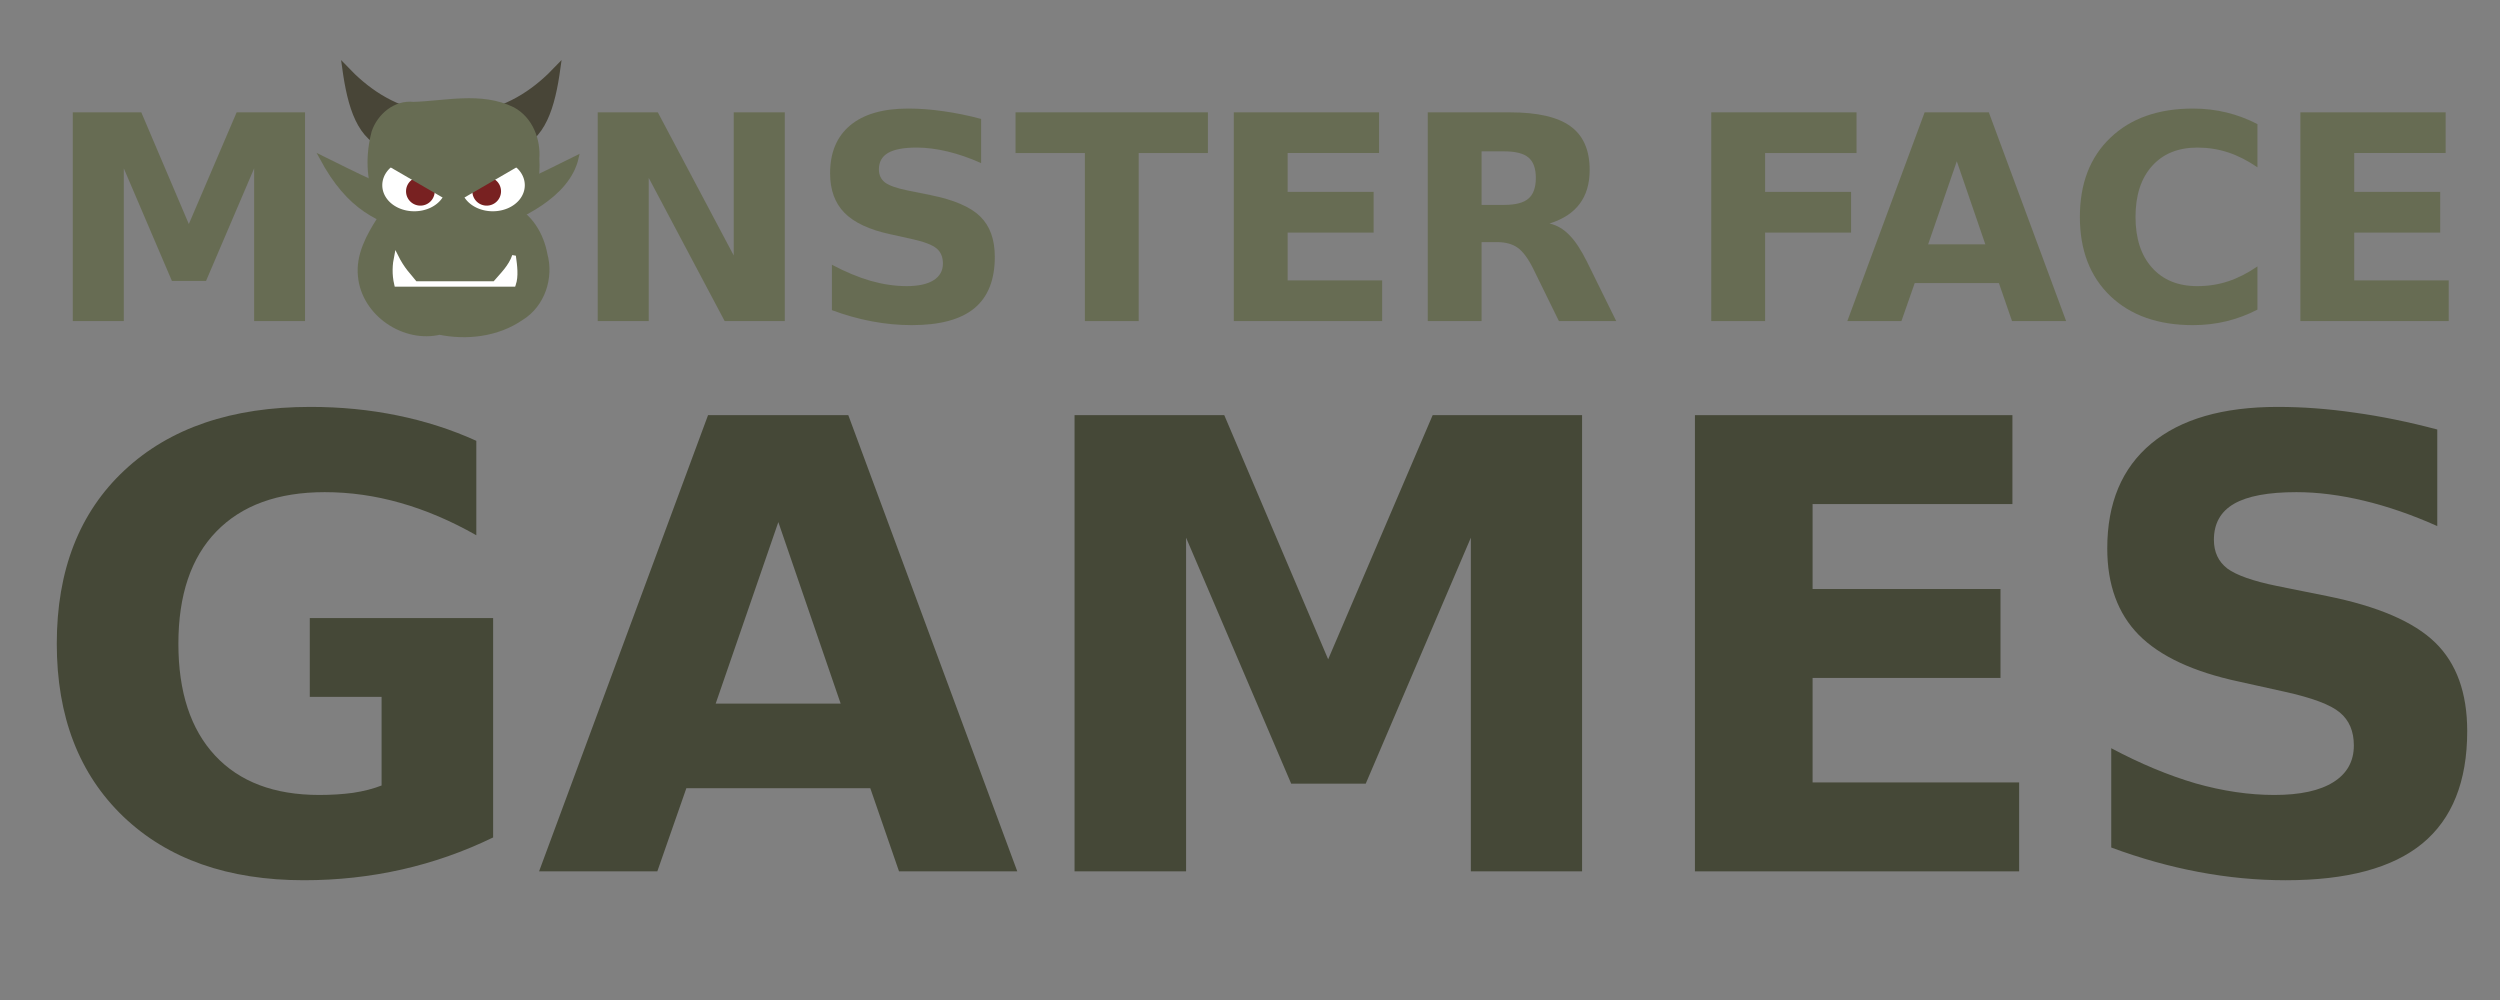 <?xml version="1.0" encoding="UTF-8" standalone="no"?>
<!-- Created with Inkscape (http://www.inkscape.org/) -->

<svg
   xmlns:dc="http://purl.org/dc/elements/1.1/"
   xmlns:cc="http://creativecommons.org/ns#"
   xmlns:rdf="http://www.w3.org/1999/02/22-rdf-syntax-ns#"
   xmlns:svg="http://www.w3.org/2000/svg"
   xmlns="http://www.w3.org/2000/svg"
   xmlns:sodipodi="http://sodipodi.sourceforge.net/DTD/sodipodi-0.dtd"
   xmlns:inkscape="http://www.inkscape.org/namespaces/inkscape"
   width="600"
   height="240"
   id="svg2"
   version="1.1"
   inkscape:version="0.48.2 r9819"
   sodipodi:docname="monsterface.svg"
   inkscape:export-filename="/Users/ben/Dev/monsterfacegames/content/images/monsterface-hd.png"
   inkscape:export-xdpi="384"
   inkscape:export-ydpi="384">
  <rect width="100%" height="100%" fill="#808080" stroke="none"/>
  <defs
     id="defs4">
    <clipPath
       clipPathUnits="userSpaceOnUse"
       id="clipPath4018">
      <path
         transform="matrix(0.881,0,0,0.881,4.766,962.081)"
         d="m 64,48 a 24,32 0 1 1 -48,0 24,32 0 1 1 48,0 z"
         sodipodi:ry="32"
         sodipodi:rx="24"
         sodipodi:cy="48"
         sodipodi:cx="40"
         id="path4020"
         style="fill:#ac9393;fill-opacity:1;stroke:#550000;stroke-width:3.406;stroke-linecap:butt;stroke-linejoin:round;stroke-miterlimit:4;stroke-opacity:1;stroke-dasharray:none"
         sodipodi:type="arc" />
    </clipPath>
  </defs>
  <sodipodi:namedview
     id="base"
     pagecolor="#ffffff"
     bordercolor="#666666"
     borderopacity="1.0"
     inkscape:pageopacity="0.0"
     inkscape:pageshadow="2"
     inkscape:zoom="5.6"
     inkscape:cx="111.18949"
     inkscape:cy="164.16683"
     inkscape:document-units="px"
     inkscape:current-layer="layer1"
     showgrid="true"
     inkscape:window-width="1276"
     inkscape:window-height="756"
     inkscape:window-x="4"
     inkscape:window-y="0"
     inkscape:window-maximized="1"
     inkscape:snap-global="true"
     showguides="true"
     inkscape:guide-bbox="true">
    <inkscape:grid
       type="xygrid"
       id="grid2985"
       empspacing="4"
       visible="true"
       enabled="true"
       snapvisiblegridlinesonly="true"
       spacingx="2px"
       spacingy="2px" />
  </sodipodi:namedview>
  <g
     inkscape:label="Layer 1"
     inkscape:groupmode="layer"
     id="layer1"
     transform="translate(0,-812.362)">
    <path
       inkscape:connector-curvature="0"
       id="path4201"
       style="font-size:62.703px;font-style:normal;font-variant:normal;font-weight:bold;font-stretch:normal;text-align:center;line-height:125%;letter-spacing:-0.392px;word-spacing:-7.185px;text-anchor:middle;fill:#676c53;fill-opacity:1;stroke:none;font-family:STIXVariants;-inkscape-font-specification:STIXVariants Bold"
       d="m 17.468,839.323 16.442,0 11.409,26.811 11.476,-26.811 16.409,0 0,50.098 -12.214,0 0,-36.643 -11.543,27.012 -8.188,0 -11.543,-27.012 0,36.643 -12.248,0 0,-50.098" />
    <path
       inkscape:connector-curvature="0"
       id="path4205"
       style="font-size:62.703px;font-style:normal;font-variant:normal;font-weight:bold;font-stretch:normal;text-align:center;line-height:125%;letter-spacing:-0.392px;word-spacing:-7.185px;text-anchor:middle;fill:#676c53;fill-opacity:1;stroke:none;font-family:STIXVariants;-inkscape-font-specification:STIXVariants Bold"
       d="m 143.449,839.323 14.429,0 18.221,34.361 0,-34.361 12.248,0 0,50.098 -14.429,0 -18.221,-34.361 0,34.361 -12.248,0 0,-50.098" />
    <path
       inkscape:connector-curvature="0"
       id="path4207"
       style="font-size:62.703px;font-style:normal;font-variant:normal;font-weight:bold;font-stretch:normal;text-align:center;line-height:125%;letter-spacing:-0.392px;word-spacing:-7.185px;text-anchor:middle;fill:#676c53;fill-opacity:1;stroke:none;font-family:STIXVariants;-inkscape-font-specification:STIXVariants Bold"
       d="m 235.465,840.9 0,10.604 c -2.752,-1.23 -5.436,-2.159 -8.053,-2.785 -2.617,-0.626 -5.089,-0.94 -7.416,-0.94 -3.087,4e-5 -5.369,0.425 -6.845,1.275 -1.476,0.85 -2.215,2.17 -2.215,3.96 -1e-5,1.342 0.492,2.394 1.476,3.154 1.007,0.738 2.819,1.376 5.436,1.913 l 5.503,1.107 c 5.57,1.119 9.53,2.819 11.879,5.1 2.349,2.282 3.523,5.526 3.523,9.731 -4e-5,5.525 -1.644,9.642 -4.933,12.348 -3.266,2.684 -8.266,4.027 -14.999,4.027 -3.177,0 -6.364,-0.302 -9.563,-0.906 -3.199,-0.604 -6.398,-1.499 -9.597,-2.684 l 0,-10.906 c 3.199,1.7 6.286,2.986 9.261,3.859 2.998,0.85 5.883,1.275 8.657,1.275 2.819,10e-6 4.977,-0.47 6.476,-1.409 1.499,-0.94 2.248,-2.282 2.248,-4.027 -3e-5,-1.566 -0.515,-2.774 -1.544,-3.624 -1.007,-0.85 -3.031,-1.611 -6.074,-2.282 l -5,-1.107 c -5.011,-1.074 -8.68,-2.785 -11.006,-5.134 -2.304,-2.349 -3.456,-5.514 -3.456,-9.496 -1e-5,-4.989 1.611,-8.825 4.832,-11.51 3.221,-2.684 7.852,-4.027 13.892,-4.027 2.752,4e-5 5.581,0.213 8.49,0.638 2.908,0.403 5.917,1.018 9.026,1.846" />
    <path
       inkscape:connector-curvature="0"
       id="path4209"
       style="font-size:62.703px;font-style:normal;font-variant:normal;font-weight:bold;font-stretch:normal;text-align:center;line-height:125%;letter-spacing:-0.392px;word-spacing:-7.185px;text-anchor:middle;fill:#676c53;fill-opacity:1;stroke:none;font-family:STIXVariants;-inkscape-font-specification:STIXVariants Bold"
       d="m 243.727,839.323 46.172,0 0,9.765 -16.61,0 0,40.334 -12.919,0 0,-40.334 -16.644,0 0,-9.765" />
    <path
       inkscape:connector-curvature="0"
       id="path4211"
       style="font-size:62.703px;font-style:normal;font-variant:normal;font-weight:bold;font-stretch:normal;text-align:center;line-height:125%;letter-spacing:-0.392px;word-spacing:-7.185px;text-anchor:middle;fill:#676c53;fill-opacity:1;stroke:none;font-family:STIXVariants;-inkscape-font-specification:STIXVariants Bold"
       d="m 296.113,839.323 34.864,0 0,9.765 -21.945,0 0,9.328 20.637,0 0,9.765 -20.637,0 0,11.476 22.684,0 0,9.765 -35.602,0 0,-50.098" />
    <path
       inkscape:connector-curvature="0"
       id="path4213"
       style="font-size:62.703px;font-style:normal;font-variant:normal;font-weight:bold;font-stretch:normal;text-align:center;line-height:125%;letter-spacing:-0.392px;word-spacing:-7.185px;text-anchor:middle;fill:#676c53;fill-opacity:1;stroke:none;font-family:STIXVariants;-inkscape-font-specification:STIXVariants Bold"
       d="m 361.017,861.537 c 2.707,3e-5 4.642,-0.503 5.805,-1.51 1.186,-1.007 1.778,-2.662 1.778,-4.966 -3e-5,-2.282 -0.593,-3.915 -1.778,-4.899 -1.163,-0.984 -3.098,-1.476 -5.805,-1.476 l -5.436,0 0,12.852 5.436,0 m -5.436,8.926 0,18.959 -12.919,0 0,-50.098 19.731,0 c 6.599,5e-5 11.431,1.107 14.496,3.322 3.087,2.215 4.631,5.716 4.631,10.503 -5e-5,3.311 -0.805,6.029 -2.416,8.154 -1.588,2.125 -3.993,3.691 -7.214,4.698 1.767,0.403 3.344,1.32 4.731,2.752 1.409,1.409 2.83,3.557 4.262,6.443 l 7.013,14.228 -13.758,0 -6.107,-12.449 c -1.23,-2.505 -2.483,-4.217 -3.758,-5.134 -1.253,-0.917 -2.931,-1.376 -5.033,-1.376 l -3.658,0" />
    <path
       inkscape:connector-curvature="0"
       id="path4215"
       style="font-size:62.703px;font-style:normal;font-variant:normal;font-weight:bold;font-stretch:normal;text-align:center;line-height:125%;letter-spacing:-0.392px;word-spacing:-7.185px;text-anchor:middle;fill:#676c53;fill-opacity:1;stroke:none;font-family:STIXVariants;-inkscape-font-specification:STIXVariants Bold"
       d="m 410.703,839.323 34.864,0 0,9.765 -21.945,0 0,9.328 20.637,0 0,9.765 -20.637,0 0,21.241 -12.919,0 0,-50.098" />
    <path
       inkscape:connector-curvature="0"
       id="path4217"
       style="font-size:62.703px;font-style:normal;font-variant:normal;font-weight:bold;font-stretch:normal;text-align:center;line-height:125%;letter-spacing:-0.392px;word-spacing:-7.185px;text-anchor:middle;fill:#676c53;fill-opacity:1;stroke:none;font-family:STIXVariants;-inkscape-font-specification:STIXVariants Bold"
       d="m 479.734,880.294 -20.2,0 -3.188,9.127 -12.986,0 18.556,-50.098 15.402,0 18.556,50.098 -12.986,0 -3.154,-9.127 m -16.979,-9.295 13.724,0 -6.845,-19.932 -6.879,19.932" />
    <path
       inkscape:connector-curvature="0"
       id="path4219"
       style="font-size:62.703px;font-style:normal;font-variant:normal;font-weight:bold;font-stretch:normal;text-align:center;line-height:125%;letter-spacing:-0.392px;word-spacing:-7.185px;text-anchor:middle;fill:#676c53;fill-opacity:1;stroke:none;font-family:STIXVariants;-inkscape-font-specification:STIXVariants Bold"
       d="m 541.785,886.67 c -2.371,1.23 -4.843,2.159 -7.416,2.785 -2.573,0.626 -5.257,0.94 -8.053,0.94 -8.344,0 -14.955,-2.327 -19.831,-6.98 -4.877,-4.675 -7.315,-11.006 -7.315,-18.992 0,-8.009 2.438,-14.339 7.315,-18.992 4.877,-4.675 11.487,-7.013 19.831,-7.013 2.796,4e-5 5.481,0.313 8.053,0.94 2.573,0.626 5.044,1.555 7.416,2.785 l 0,10.369 c -2.394,-1.633 -4.754,-2.83 -7.08,-3.59 -2.327,-0.761 -4.776,-1.141 -7.349,-1.141 -4.608,4e-5 -8.232,1.476 -10.872,4.429 -2.64,2.953 -3.96,7.024 -3.96,12.214 -10e-6,5.168 1.32,9.228 3.96,12.181 2.64,2.953 6.264,4.429 10.872,4.429 2.573,10e-6 5.022,-0.38 7.349,-1.141 2.326,-0.761 4.687,-1.957 7.08,-3.59 l 0,10.369" />
    <path
       inkscape:connector-curvature="0"
       id="path4221"
       style="font-size:62.703px;font-style:normal;font-variant:normal;font-weight:bold;font-stretch:normal;text-align:center;line-height:125%;letter-spacing:-0.392px;word-spacing:-7.185px;text-anchor:middle;fill:#676c53;fill-opacity:1;stroke:none;font-family:STIXVariants;-inkscape-font-specification:STIXVariants Bold"
       d="m 552.093,839.323 34.864,0 0,9.765 -21.945,0 0,9.328 20.637,0 0,9.765 -20.637,0 0,11.476 22.684,0 0,9.765 -35.602,0 0,-50.098" />
    <path
       inkscape:connector-curvature="0"
       id="path4223"
       style="font-size:83.604px;font-style:normal;font-variant:normal;font-weight:bold;font-stretch:normal;text-align:center;line-height:125%;letter-spacing:-0.392px;word-spacing:-7.185px;text-anchor:middle;fill:#454837;fill-opacity:1;stroke:none;font-family:STIXVariants;-inkscape-font-specification:STIXVariants Bold"
       d="m 118.348,1013.35 c -7.04,3.419 -14.349,5.989 -21.926,7.698 -7.578,1.709 -15.401,2.57 -23.467,2.57 -18.236,0 -32.683,-5.087 -43.341,-15.261 -10.658,-10.215 -15.987,-24.051 -15.987,-41.505 0,-17.649 5.427,-31.534 16.28,-41.654 10.854,-10.12 25.716,-15.18 44.587,-15.18 7.284,1.3e-4 14.251,0.685 20.901,2.053 6.697,1.369 13.005,3.398 18.92,6.087 l 0,22.66 c -6.112,-3.471 -12.198,-6.062 -18.26,-7.774 -6.014,-1.711 -12.052,-2.567 -18.113,-2.567 -11.245,9e-5 -19.923,3.153 -26.034,9.46 -6.062,6.258 -9.094,15.229 -9.093,26.914 -6.32e-4,11.587 2.933,20.534 8.8,26.84 5.867,6.306 14.202,9.459 25.007,9.459 2.933,10e-5 5.646,-0.171 8.14,-0.515 2.542,-0.387 4.816,-0.973 6.82,-1.755 l 0,-21.269 -17.233,0 0,-18.92 44.001,0 0,52.658" />
    <path
       inkscape:connector-curvature="0"
       id="path4225"
       style="font-size:83.604px;font-style:normal;font-variant:normal;font-weight:bold;font-stretch:normal;text-align:center;line-height:125%;letter-spacing:-0.392px;word-spacing:-7.185px;text-anchor:middle;fill:#454837;fill-opacity:1;stroke:none;font-family:STIXVariants;-inkscape-font-specification:STIXVariants Bold"
       d="m 208.872,1001.537 -44.148,0 -6.966,19.949 -28.381,0 40.553,-109.488 33.661,0 40.553,109.488 -28.381,0 -6.893,-19.949 m -37.107,-20.311 29.994,0 -14.96,-43.56 -15.034,43.56" />
    <path
       inkscape:connector-curvature="0"
       id="path4227"
       style="font-size:83.604px;font-style:normal;font-variant:normal;font-weight:bold;font-stretch:normal;text-align:center;line-height:125%;letter-spacing:-0.392px;word-spacing:-7.185px;text-anchor:middle;fill:#454837;fill-opacity:1;stroke:none;font-family:STIXVariants;-inkscape-font-specification:STIXVariants Bold"
       d="m 257.889,911.998 35.934,0 24.934,58.594 25.081,-58.594 35.86,0 0,109.488 -26.693,0 0,-80.081 -25.228,59.032 -17.893,0 -25.226,-59.032 0,80.081 -26.767,0 0,-109.488" />
    <path
       inkscape:connector-curvature="0"
       id="path4229"
       style="font-size:83.604px;font-style:normal;font-variant:normal;font-weight:bold;font-stretch:normal;text-align:center;line-height:125%;letter-spacing:-0.392px;word-spacing:-7.185px;text-anchor:middle;fill:#454837;fill-opacity:1;stroke:none;font-family:STIXVariants;-inkscape-font-specification:STIXVariants Bold"
       d="m 406.786,911.998 76.194,0 0,21.34 -47.961,0 0,20.387 45.1,0 0,21.34 -45.1,0 0,25.079 49.573,0 0,21.341 -77.807,0 0,-109.488" />
    <path
       inkscape:connector-curvature="0"
       id="path4231"
       style="font-size:83.604px;font-style:normal;font-variant:normal;font-weight:bold;font-stretch:normal;text-align:center;line-height:125%;letter-spacing:-0.392px;word-spacing:-7.185px;text-anchor:middle;fill:#454837;fill-opacity:1;stroke:none;font-family:STIXVariants;-inkscape-font-specification:STIXVariants Bold"
       d="m 584.943,915.445 0,23.173 c -6.013,-2.689 -11.88,-4.718 -17.599,-6.087 -5.721,-1.369 -11.123,-2.053 -16.207,-2.053 -6.747,9e-5 -11.734,0.929 -14.96,2.787 -3.227,1.858 -4.841,4.742 -4.841,8.653 -2e-5,2.933 1.076,5.231 3.227,6.893 2.199,1.613 6.16,3.007 11.88,4.18 l 12.027,2.42 c 12.174,2.445 20.827,6.16 25.96,11.147 5.134,4.987 7.7,12.076 7.7,21.267 -6e-5,12.077 -3.593,21.073 -10.78,26.984 -7.138,5.869 -18.064,8.809 -32.781,8.809 -6.942,0 -13.908,-0.662 -20.899,-1.986 -6.991,-1.313 -13.982,-3.273 -20.974,-5.869 l 0,-23.831 c 6.991,3.716 13.737,6.527 20.24,8.435 6.551,1.856 12.858,2.784 18.92,2.784 6.16,10e-5 10.878,-1.024 14.153,-3.077 3.276,-2.054 4.914,-4.988 4.914,-8.802 -4e-5,-3.422 -1.125,-6.062 -3.373,-7.92 -2.201,-1.858 -6.624,-3.52 -13.274,-4.987 l -10.927,-2.42 c -10.951,-2.347 -18.969,-6.087 -24.054,-11.22 -5.035,-5.133 -7.553,-12.051 -7.553,-20.754 -10e-6,-10.902 3.52,-19.287 10.56,-25.154 7.04,-5.867 17.161,-8.8 30.36,-8.8 6.013,1.3e-4 12.198,0.465 18.553,1.393 6.356,0.88 12.932,2.225 19.727,4.033" />
    <path
       style="fill:#484537;stroke:#484537;stroke-width:1.316px;stroke-linecap:butt;stroke-linejoin:miter;stroke-opacity:1"
       d="m 93.326,847.683 c -7.011,-1.867 -9.268,-9.791 -10.534,-18.976 4.952,5.204 10.821,9.499 19.341,11.167 z"
       id="path3144"
       inkscape:connector-curvature="0"
       sodipodi:nodetypes="cccc" />
    <path
       sodipodi:nodetypes="cccc"
       inkscape:connector-curvature="0"
       id="path3146"
       d="m 123.314,847.683 c 7.011,-1.867 9.268,-9.791 10.534,-18.976 -4.952,5.204 -10.821,9.499 -19.341,11.167 z"
       style="fill:#484537;stroke:#484537;stroke-width:1.316px;stroke-linecap:butt;stroke-linejoin:miter;stroke-opacity:1" />
    <g
       id="g4113"
       transform="matrix(1.075,0,0,1.075,57.243,-210.401)"
       style="fill:#676c53;stroke:#676c53;stroke-width:0.902">
      <path
         style="fill:#676c53;fill-opacity:1;stroke:#676c53;stroke-width:3.045;stroke-linecap:round;stroke-linejoin:round;stroke-miterlimit:4;stroke-opacity:1"
         d="m 36.563,997.04 c 7.869,0.4 16.077,-1.607 23.649,1.369 4.078,1.681 6.51,5.834 7.258,10.027 1.346,4.83 -0.507,10.464 -4.865,13.122 -5.108,3.531 -11.738,4.305 -17.724,3.038 -7.496,1.87 -15.96,-3.813 -16.695,-11.591 -0.485,-4.394 1.769,-8.46 4.045,-12.034 1.142,-1.597 2.587,-3.008 4.332,-3.931 z m 2.433,-21.363 c 7.23,-0.207 15.039,-2.261 21.786,1.046 3.56,1.934 5.156,6.17 4.859,10.062 0.269,4.149 -0.52,8.418 -2.857,11.918 -3.746,5.972 -11.249,9.705 -18.252,7.947 -4.188,-0.701 -8.236,-2.894 -10.472,-6.605 -3.786,-5.747 -4.586,-12.27 -2.881,-18.841 1.092,-3.216 4.266,-5.971 7.817,-5.528 z"
         id="rect4077"
         inkscape:connector-curvature="0"
         sodipodi:nodetypes="cccccccccccccccc" />
    </g>
    <path
       style="fill:#676c53;stroke:#676c53;stroke-width:1.006px;stroke-linecap:butt;stroke-linejoin:miter;stroke-opacity:1"
       d="m 114.07,860.582 c 8.023,-2.104 16.175,-6.37 24.313,-10.385 -2.074,9.209 -13.654,14.5 -22.377,17.608 z"
       id="path4081"
       inkscape:connector-curvature="0"
       sodipodi:nodetypes="cccc" />
    <path
       sodipodi:nodetypes="cccc"
       inkscape:connector-curvature="0"
       id="path4083"
       d="m 101.481,860.582 c -8.023,-2.103 -16.175,-6.37 -24.313,-10.385 6.661,12.408 13.815,15.142 22.377,17.608 z"
       style="fill:#676c53;stroke:#676c53;stroke-width:1.006px;stroke-linecap:butt;stroke-linejoin:miter;stroke-opacity:1" />
    <path
       sodipodi:type="arc"
       style="fill:#ffffff;fill-opacity:1;stroke:#ffffff;stroke-width:2.773;stroke-linecap:round;stroke-linejoin:round;stroke-miterlimit:4;stroke-opacity:1;stroke-dasharray:none"
       id="path4085"
       sodipodi:cx="40"
       sodipodi:cy="33"
       sodipodi:rx="4"
       sodipodi:ry="3"
       d="m 44,33 a 4,3 0 1 1 -8,0 4,3 0 1 1 8,0 z"
       transform="matrix(1.426,0,0,1.426,42.39,809.755)" />
    <path
       sodipodi:type="arc"
       style="fill:#782121;fill-opacity:1;stroke:#782121;stroke-width:2.705;stroke-linecap:round;stroke-linejoin:miter;stroke-miterlimit:4;stroke-opacity:1;stroke-dasharray:none"
       id="path4137"
       sodipodi:cx="17"
       sodipodi:cy="13"
       sodipodi:rx="1"
       sodipodi:ry="1"
       d="m 18,13 a 1,1 0 1 1 -2,0 1,1 0 1 1 2,0 z"
       transform="matrix(1.462,0,0,1.462,76.037,839.267)" />
    <path
       transform="matrix(1.426,0,0,1.426,61.23,809.755)"
       d="m 44,33 a 4,3 0 1 1 -8,0 4,3 0 1 1 8,0 z"
       sodipodi:ry="3"
       sodipodi:rx="4"
       sodipodi:cy="33"
       sodipodi:cx="40"
       id="path4087"
       style="fill:#ffffff;fill-opacity:1;stroke:#ffffff;stroke-width:2.773;stroke-linecap:round;stroke-linejoin:round;stroke-miterlimit:4;stroke-opacity:1;stroke-dasharray:none"
       sodipodi:type="arc" />
    <path
       transform="matrix(1.462,0,0,1.462,91.954,839.267)"
       d="m 18,13 a 1,1 0 1 1 -2,0 1,1 0 1 1 2,0 z"
       sodipodi:ry="1"
       sodipodi:rx="1"
       sodipodi:cy="13"
       sodipodi:cx="17"
       id="path4139"
       style="fill:#782121;fill-opacity:1;stroke:#782121;stroke-width:2.705;stroke-linecap:round;stroke-linejoin:miter;stroke-miterlimit:4;stroke-opacity:1;stroke-dasharray:none"
       sodipodi:type="arc" />
    <path
       style="fill:#676c53;fill-opacity:1;stroke:#676c53;stroke-width:3.954;stroke-linecap:round;stroke-linejoin:miter;stroke-miterlimit:4;stroke-opacity:1"
       d="m 108.841,846.575 5.591,0.32 7.644,4.433 -13.236,7.676 -13.236,-7.676 7.66,-4.442 z"
       id="rect4091"
       inkscape:connector-curvature="0"
       sodipodi:nodetypes="ccccccc" />
    <g
       id="g4150"
       transform="matrix(1.179,0,0,1.663,52.617,-803.051)">
      <path
         id="path4148"
         style="fill:#ffffff;fill-opacity:1;stroke:#ffffff;stroke-width:0.779;stroke-linecap:round;stroke-linejoin:miter;stroke-miterlimit:4;stroke-opacity:1;stroke-dasharray:none"
         d="m 56,1012.362 4,0 c 0.538,-1.118 0.287,-2.552 0,-4 -0.779,1.632 -2.503,2.77 -4,4 z m -16,0 -4,0 c -0.473,-1.428 -0.366,-2.74 0,-4 1.459,2.088 2.697,2.845 4,4 z m -4,0 24,0"
         inkscape:connector-curvature="0" />
    </g>
  </g>
</svg>
